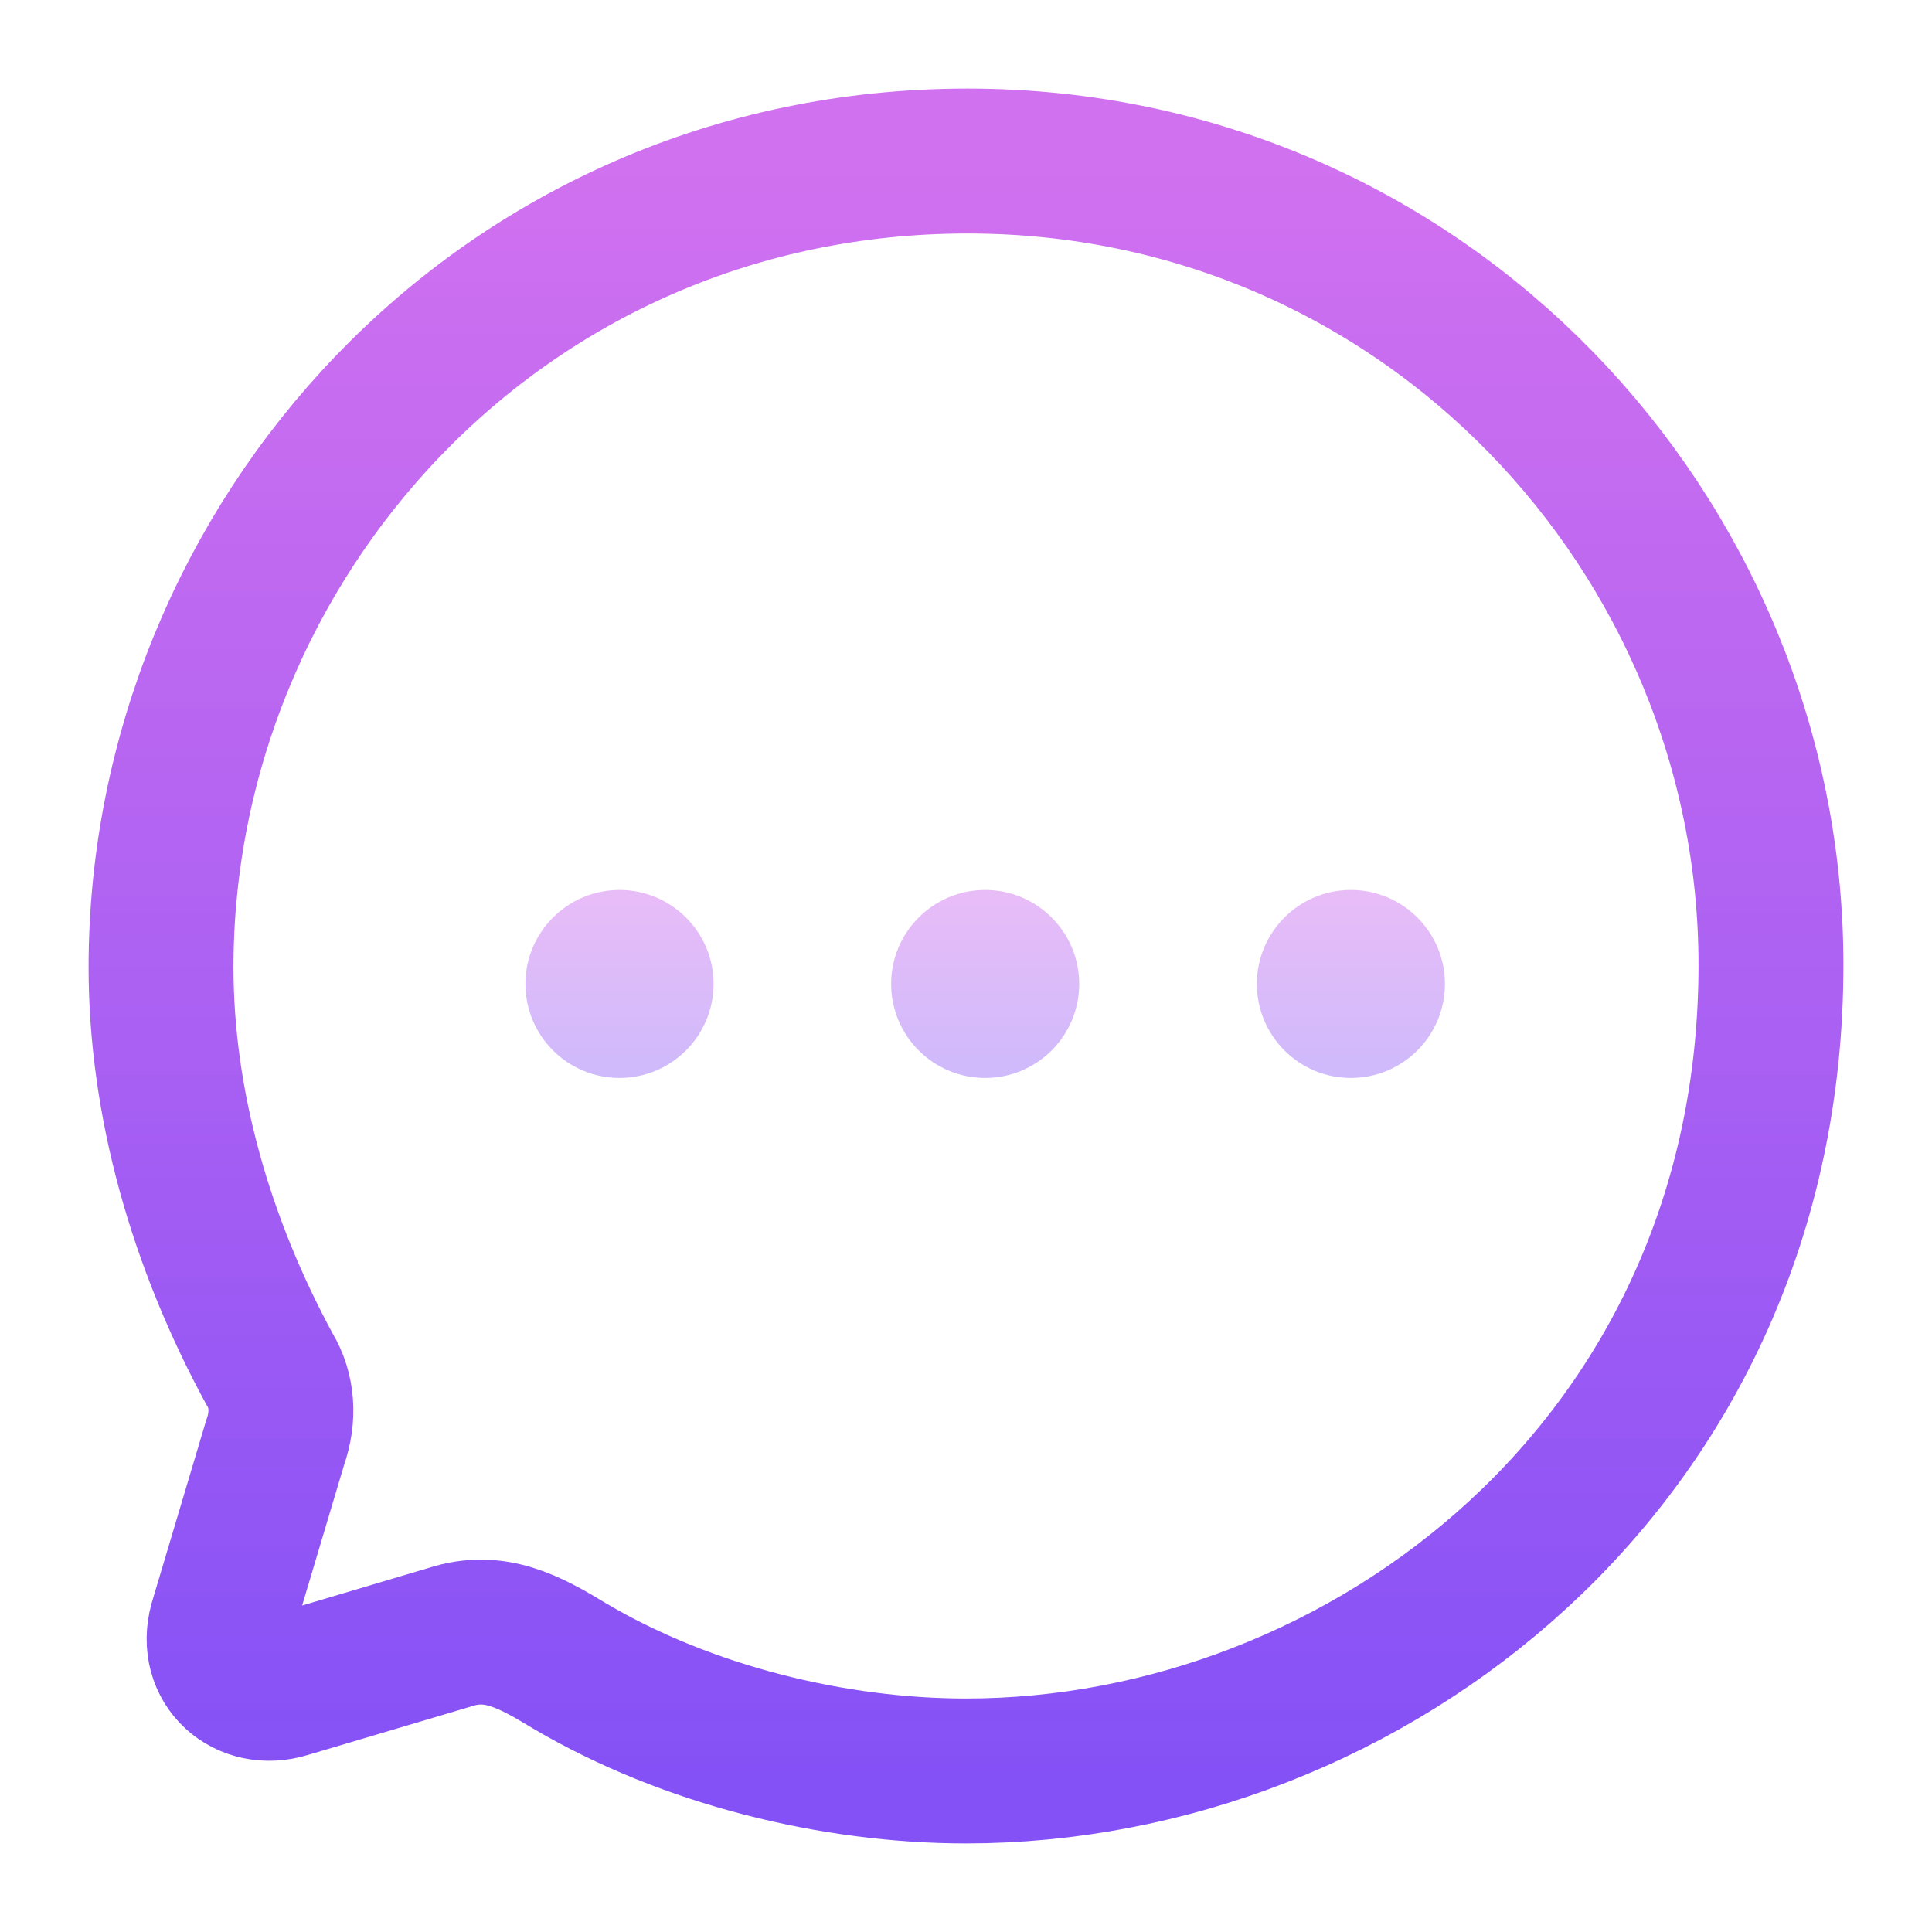 <svg width="20" height="20" viewBox="0 0 20 20" fill="none" xmlns="http://www.w3.org/2000/svg">
<path fill-rule="evenodd" clip-rule="evenodd" d="M6.413 11.159C5.875 11.159 5.439 10.723 5.439 10.185C5.439 9.65 5.875 9.213 6.413 9.213C6.95 9.213 7.387 9.65 7.387 10.185C7.387 10.723 6.95 11.159 6.413 11.159ZM10.198 11.159C9.661 11.159 9.225 10.723 9.225 10.185C9.225 9.65 9.661 9.213 10.198 9.213C10.736 9.213 11.172 9.65 11.172 10.185C11.172 10.723 10.736 11.159 10.198 11.159ZM13.011 10.185C13.011 10.723 13.447 11.159 13.984 11.159C14.522 11.159 14.958 10.723 14.958 10.185C14.958 9.65 14.522 9.213 13.984 9.213C13.447 9.213 13.011 9.65 13.011 10.185Z" fill="url(#paint0_linear_2560_20)"/>
<path fill-rule="evenodd" clip-rule="evenodd" d="M10.017 1.667C5.175 1.667 1.667 5.622 1.667 10.013C1.667 11.415 2.075 12.858 2.792 14.176C2.925 14.394 2.942 14.669 2.85 14.928L2.292 16.798C2.167 17.248 2.55 17.581 2.975 17.448L4.658 16.948C5.117 16.798 5.475 16.989 5.9 17.248C7.117 17.965 8.633 18.333 10 18.333C14.133 18.333 18.333 15.137 18.333 9.988C18.333 5.547 14.75 1.667 10.017 1.667Z" stroke="url(#paint1_linear_2560_20)" stroke-width="1.5" stroke-linecap="round" stroke-linejoin="round"/>
<defs>
<linearGradient id="paint0_linear_2560_20" x1="10.198" y1="9.213" x2="10.198" y2="11.159" gradientUnits="userSpaceOnUse">
<stop stop-color="#B621E7" stop-opacity="0.3"/>
<stop offset="1" stop-color="#5E1AF3" stop-opacity="0.3"/>
</linearGradient>
<linearGradient id="paint1_linear_2560_20" x1="10" y1="1.667" x2="10" y2="18.333" gradientUnits="userSpaceOnUse">
<stop stop-color="#B621E7" stop-opacity="0.64"/>
<stop offset="1" stop-color="#5E1AF3" stop-opacity="0.76"/>
</linearGradient>
</defs>
</svg>
